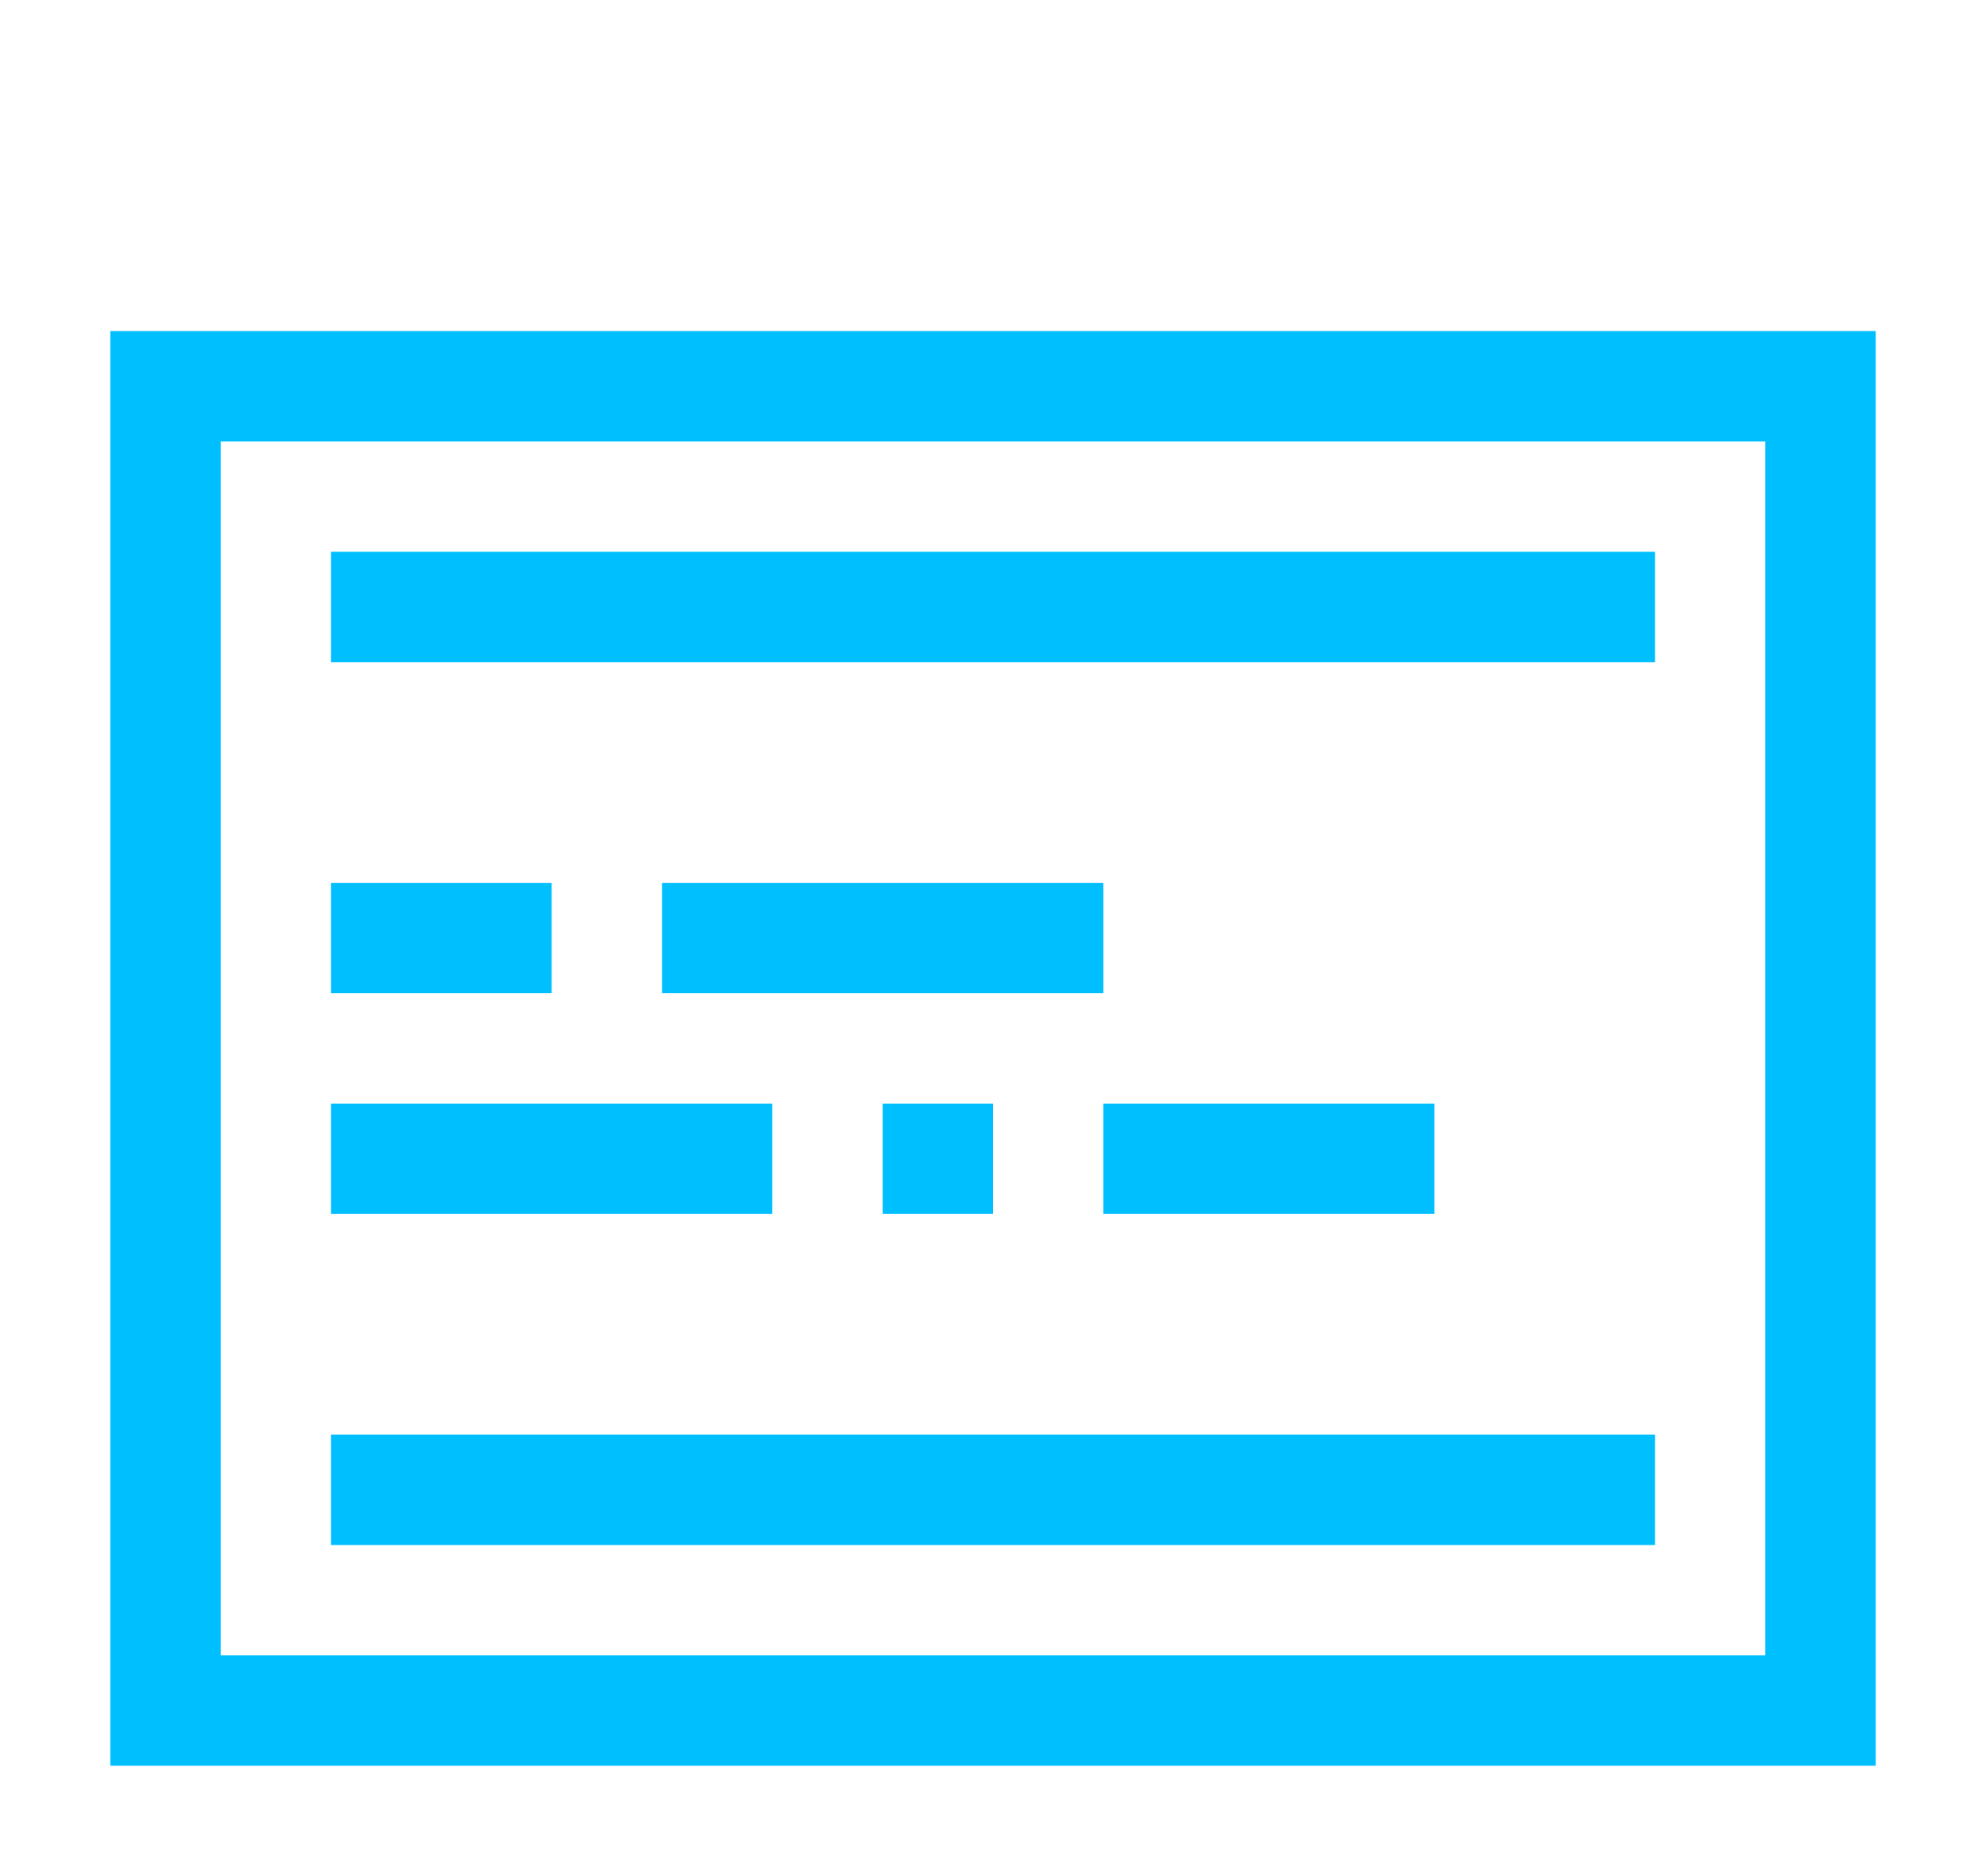<?xml version="1.0" encoding="utf-8"?>
<!-- Generator: Adobe Illustrator 16.0.0, SVG Export Plug-In . SVG Version: 6.00 Build 0)  -->
<!DOCTYPE svg PUBLIC "-//W3C//DTD SVG 1.1//EN" "http://www.w3.org/Graphics/SVG/1.1/DTD/svg11.dtd">
<svg version="1.1" id="Layer_1" xmlns="http://www.w3.org/2000/svg" xmlns:xlink="http://www.w3.org/1999/xlink" x="0px" y="0px"
	 width="18px" height="17px" viewBox="0 0 18 17" enable-background="new 0 0 18 17" xml:space="preserve">
<g>
	<path fill="none" d="M2,15h14V4H2V15z M3,5h12v1H3V5z M6,9V8h4v1H6z M9,10v1H8v-1H9z M10,10h3v1h-3V10z M3,8h2v1H3V8z M3,10h4v1H3
		V10z M15,13v1H3v-1H15z"/>
	<path fill="#00BFFF" d="M16,3H2H1v1v11v1h1h14h1v-1V4V3H16z M16,15H2V4h14V15z"/>
	<rect x="3" y="5" fill="#00BFFF" width="12" height="1"/>
	<rect x="3" y="8" fill="#00BFFF" width="2" height="1"/>
	<rect x="6" y="8" fill="#00BFFF" width="4" height="1"/>
	<rect x="3" y="10" fill="#00BFFF" width="4" height="1"/>
	<rect x="8" y="10" fill="#00BFFF" width="1" height="1"/>
	<rect x="10" y="10" fill="#00BFFF" width="3" height="1"/>
	<rect x="3" y="13" fill="#00BFFF" width="12" height="1"/>
</g>
<g>
</g>
<g>
</g>
<g>
</g>
<g>
</g>
<g>
</g>
<g>
</g>
</svg>
